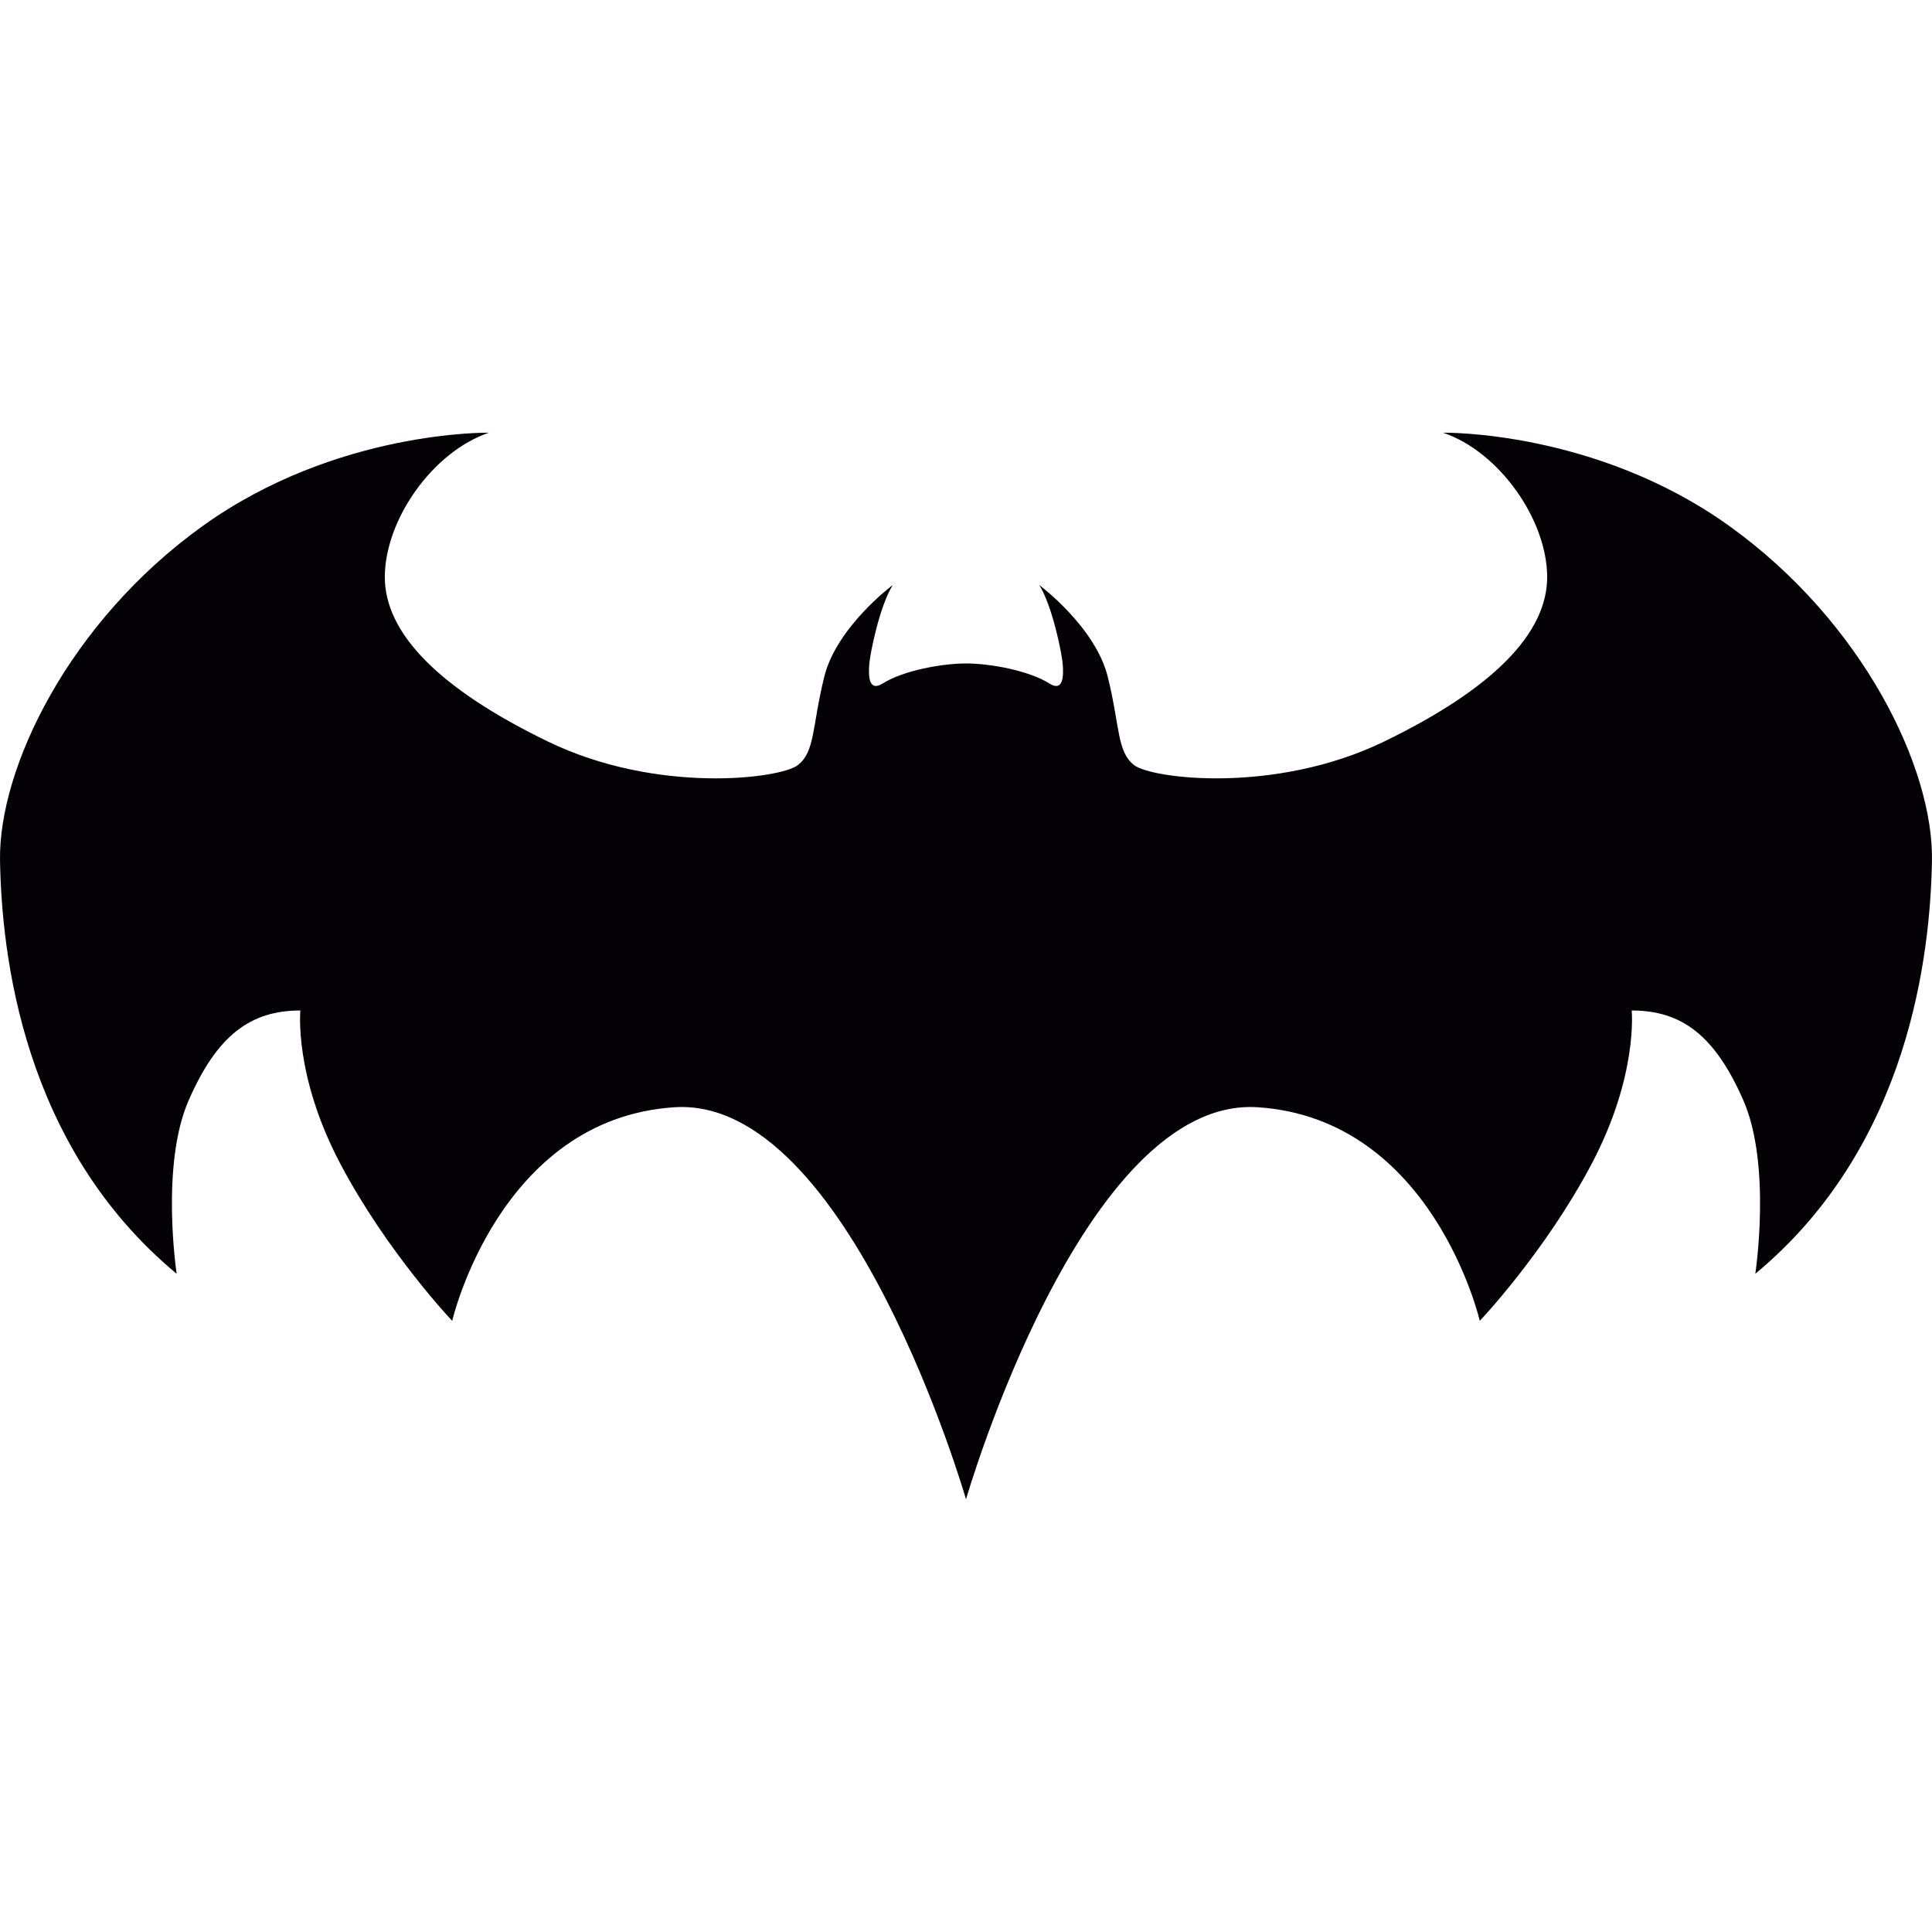 <?xml version="1.0" encoding="iso-8859-1"?>
<!-- Generator: Adobe Illustrator 18.1.1, SVG Export Plug-In . SVG Version: 6.00 Build 0)  -->
<svg version="1.1" id="Capa_1" xmlns="http://www.w3.org/2000/svg" xmlns:xlink="http://www.w3.org/1999/xlink" x="0px" y="0px"
	 viewBox="0 0 276 276" style="enable-background:new 0 0 276 276;" xml:space="preserve">
<g>
	<g>
		<path style="fill:#030104;" d="M247.064,75.156c-19.134-13.736-40.911-13.342-40.911-13.342
			c8.035,2.729,14.787,12.377,14.87,20.493c0.083,8.119-7.709,16.076-23.306,23.633c-15.592,7.554-33.198,5.298-35.691,3.367
			c-2.487-1.927-2.004-5.453-3.771-12.616c-1.77-7.152-9.785-13.109-9.785-13.109c1.91,3.09,3.199,9.696,3.339,11.197
			c0.174,1.913,0.044,4.087-1.9,2.862c-3.048-1.912-8.605-2.862-11.903-2.862s-8.856,0.95-11.91,2.862
			c-1.947,1.225-2.077-0.949-1.907-2.862c0.14-1.5,1.434-8.101,3.34-11.197c0,0-8.014,5.958-9.781,13.109
			c-1.765,7.163-1.287,10.688-3.78,12.616c-2.488,1.936-20.09,4.185-35.681-3.367c-15.593-7.557-23.395-15.515-23.312-23.633
			c0.078-8.116,6.829-17.761,14.87-20.493c0,0-21.778-0.4-40.912,13.342C9.809,88.893-0.239,109.8,0.004,122.981
			c0.24,13.179,3.131,40.658,25.236,58.987c0,0-2.354-15.447,1.699-24.744c4.051-9.296,8.819-12.869,15.971-12.869
			c0,0-0.95,9.303,5.725,21.929c6.673,12.632,15.965,22.407,15.965,22.407s6.678-28.844,31.703-30.511
			c25.021-1.672,41.689,55.968,41.7,56.004c0.01-0.036,16.676-57.676,41.696-56.004c25.03,1.669,31.699,30.511,31.699,30.511
			s9.297-9.771,15.972-22.407c6.674-12.626,5.729-21.929,5.729-21.929c7.15,0,11.91,3.579,15.965,12.869
			c4.047,9.297,1.694,24.744,1.694,24.744c22.1-18.329,24.993-45.811,25.237-58.987C276.239,109.8,266.194,88.894,247.064,75.156z"
			/>
		<polygon style="fill:#030104;" points="138.003,214.186 138.003,214.185 138.002,214.186 		"/>
	</g>
</g>
<g>
</g>
<g>
</g>
<g>
</g>
<g>
</g>
<g>
</g>
<g>
</g>
<g>
</g>
<g>
</g>
<g>
</g>
<g>
</g>
<g>
</g>
<g>
</g>
<g>
</g>
<g>
</g>
<g>
</g>
</svg>
